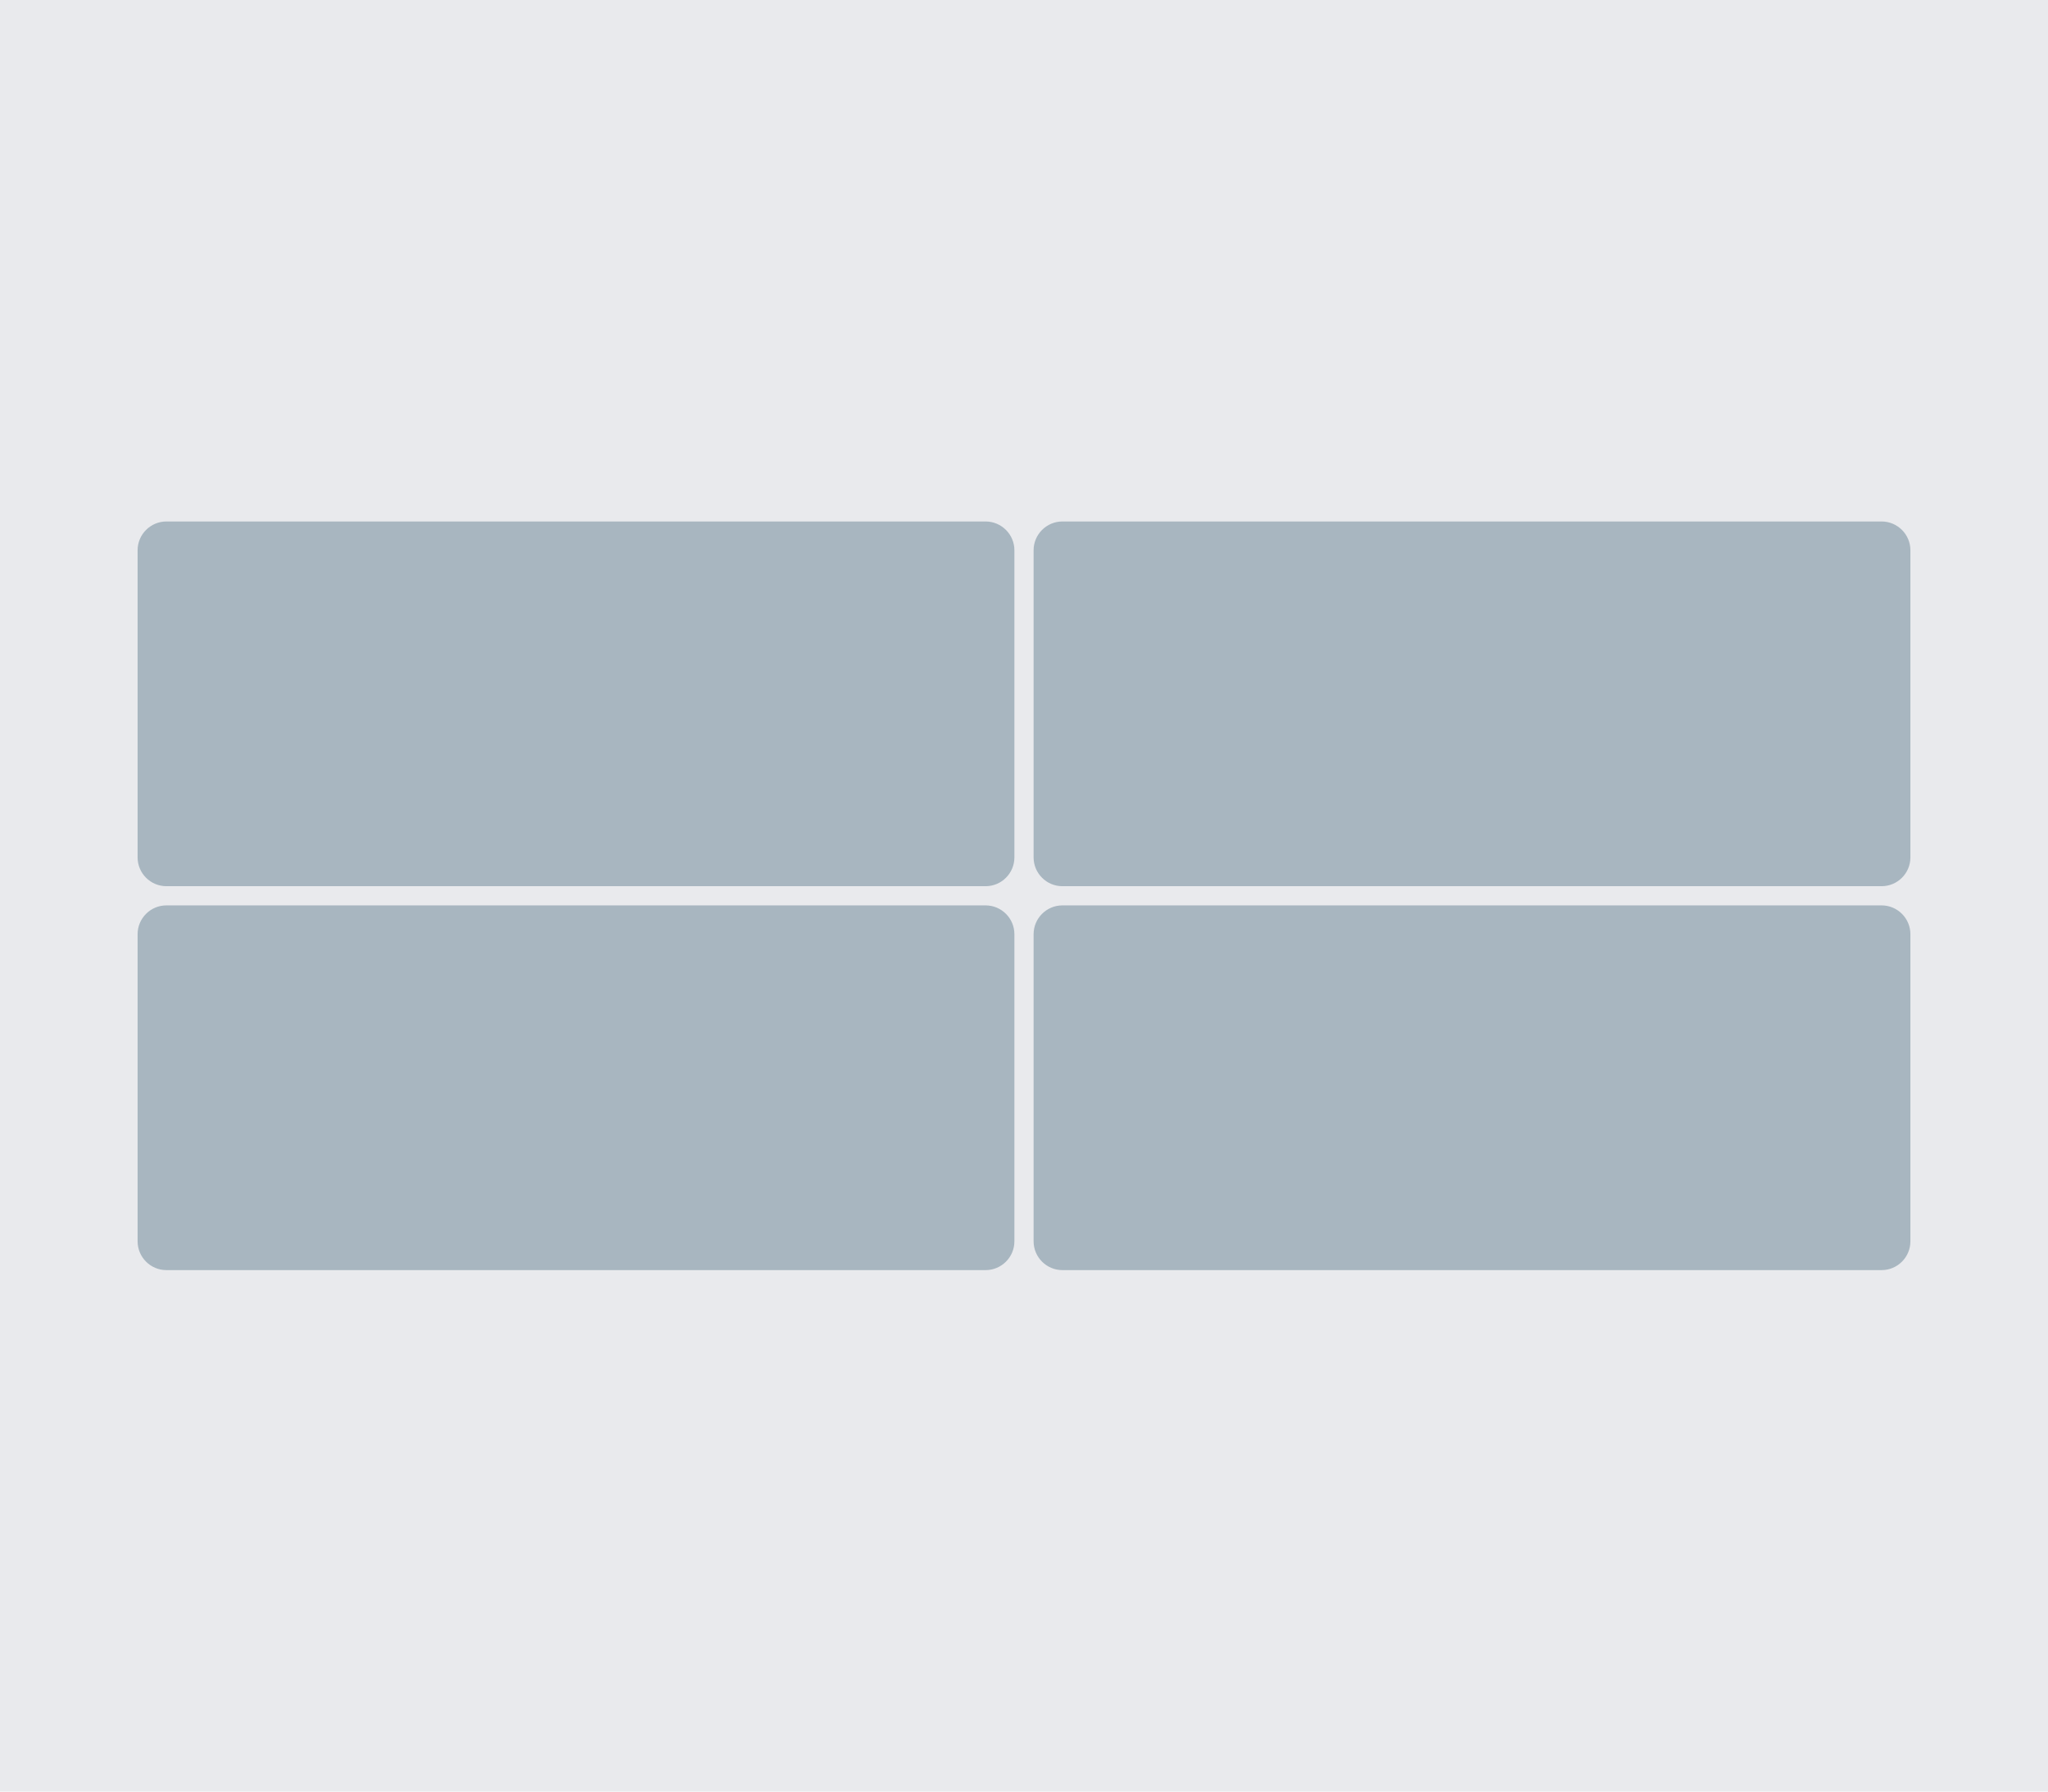 <?xml version="1.0" encoding="utf-8"?>
<!-- Generator: Adobe Illustrator 23.0.0, SVG Export Plug-In . SVG Version: 6.00 Build 0)  -->
<svg version="1.1" id="Layer_1" xmlns="http://www.w3.org/2000/svg" xmlns:xlink="http://www.w3.org/1999/xlink" x="0px" y="0px"
	 viewBox="0 0 160 140" style="enable-background:new 0 0 160 140;" xml:space="preserve">
<style type="text/css">
	.st0{fill:#E9EAED;}
	.st1{fill:#A8B6C0;}
</style>
<rect class="st0" width="160" height="140"/>
<g>
	<path class="st1" d="M13,69.63c-1.45,0-2.63-1.18-2.63-2.63V43c0-1.45,1.18-2.63,2.63-2.63h64c1.45,0,2.63,1.18,2.63,2.63v24
		c0,1.45-1.18,2.63-2.63,2.63H13z"/>
	<path class="st0" d="M77,40.75c1.24,0,2.25,1.01,2.25,2.25v24c0,1.24-1.01,2.25-2.25,2.25H13c-1.24,0-2.25-1.01-2.25-2.25V43
		c0-1.24,1.01-2.25,2.25-2.25H77 M77,40H13c-1.66,0-3,1.34-3,3v24c0,1.66,1.34,3,3,3h64c1.66,0,3-1.34,3-3V43
		C80,41.34,78.66,40,77,40L77,40z"/>
</g>
<g>
	<path class="st1" d="M13,99.63c-1.45,0-2.63-1.18-2.63-2.63V73c0-1.45,1.18-2.63,2.63-2.63h64c1.45,0,2.63,1.18,2.63,2.63v24
		c0,1.45-1.18,2.63-2.63,2.63H13z"/>
	<path class="st0" d="M77,70.75c1.24,0,2.25,1.01,2.25,2.25v24c0,1.24-1.01,2.25-2.25,2.25H13c-1.24,0-2.25-1.01-2.25-2.25V73
		c0-1.24,1.01-2.25,2.25-2.25H77 M77,70H13c-1.66,0-3,1.34-3,3v24c0,1.66,1.34,3,3,3h64c1.66,0,3-1.34,3-3V73
		C80,71.34,78.66,70,77,70L77,70z"/>
</g>
<g>
	<path class="st1" d="M83,69.63c-1.45,0-2.63-1.18-2.63-2.63V43c0-1.45,1.18-2.63,2.63-2.63h64c1.45,0,2.63,1.18,2.63,2.63v24
		c0,1.45-1.18,2.63-2.63,2.63H83z"/>
	<path class="st0" d="M147,40.75c1.24,0,2.25,1.01,2.25,2.25v24c0,1.24-1.01,2.25-2.25,2.25H83c-1.24,0-2.25-1.01-2.25-2.25V43
		c0-1.24,1.01-2.25,2.25-2.25H147 M147,40H83c-1.66,0-3,1.34-3,3v24c0,1.66,1.34,3,3,3h64c1.66,0,3-1.34,3-3V43
		C150,41.34,148.66,40,147,40L147,40z"/>
</g>
<g>
	<path class="st1" d="M83,99.63c-1.45,0-2.63-1.18-2.63-2.63V73c0-1.45,1.18-2.63,2.63-2.63h64c1.45,0,2.63,1.18,2.63,2.63v24
		c0,1.45-1.18,2.63-2.63,2.63H83z"/>
	<path class="st0" d="M147,70.75c1.24,0,2.25,1.01,2.25,2.25v24c0,1.24-1.01,2.25-2.25,2.25H83c-1.24,0-2.25-1.01-2.25-2.25V73
		c0-1.24,1.01-2.25,2.25-2.25H147 M147,70H83c-1.66,0-3,1.34-3,3v24c0,1.66,1.34,3,3,3h64c1.66,0,3-1.34,3-3V73
		C150,71.34,148.66,70,147,70L147,70z"/>
</g>
</svg>
